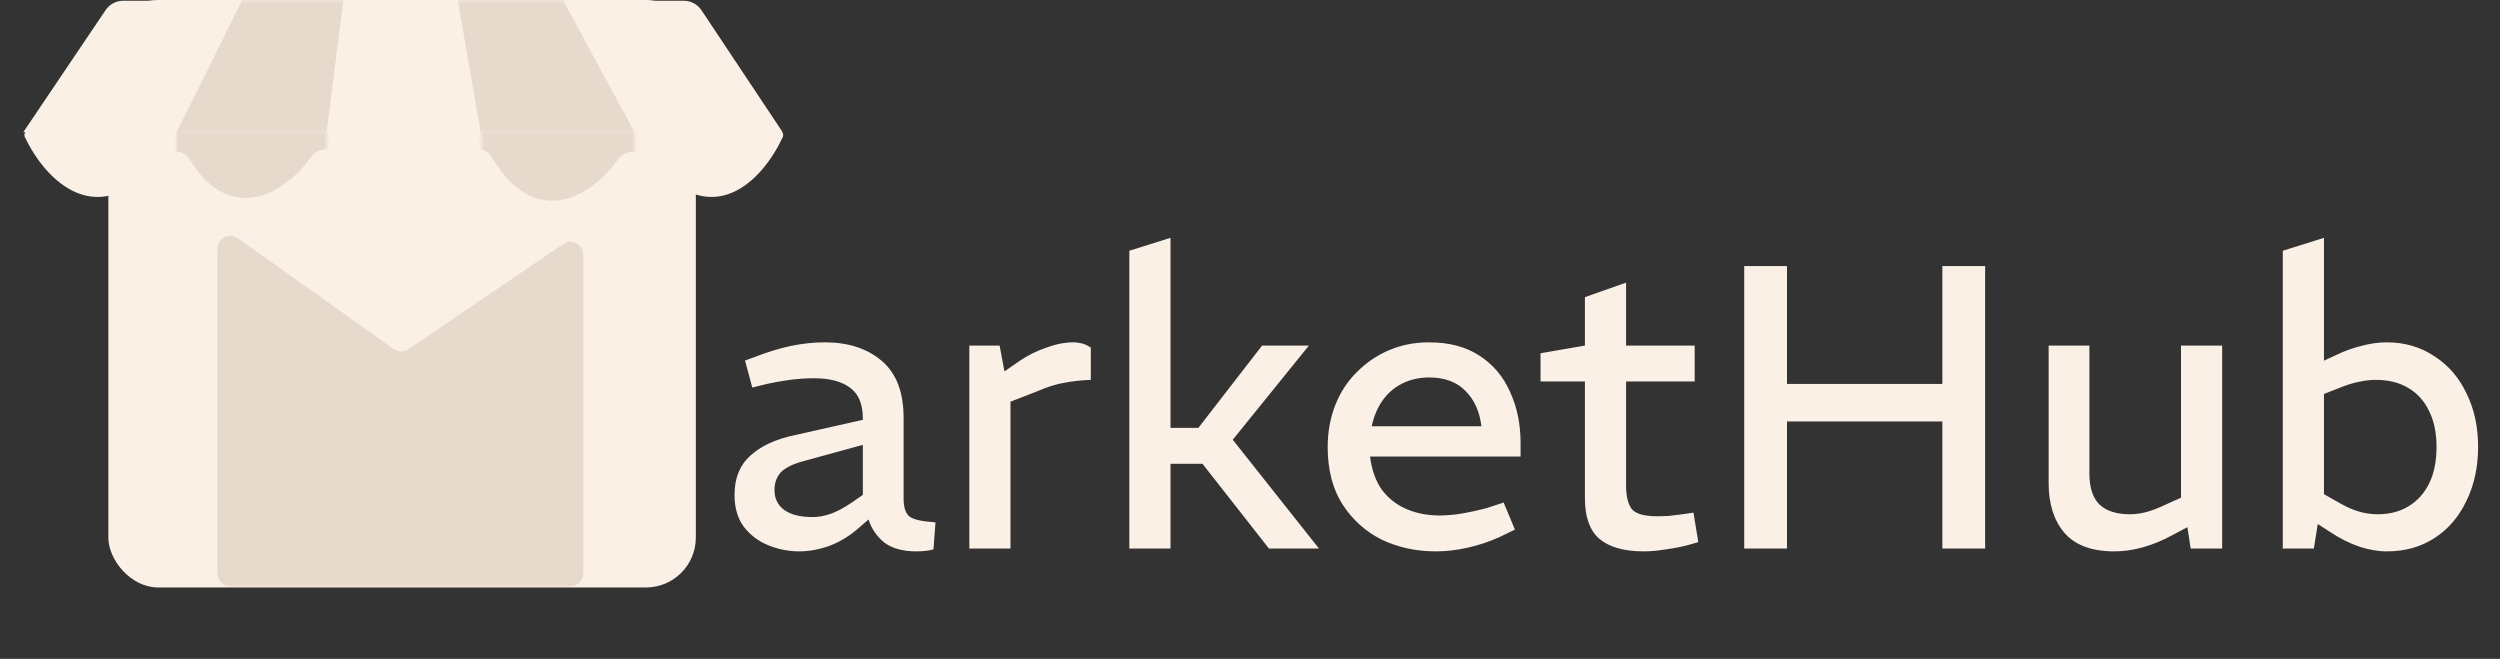 <svg width="793" height="209" viewBox="0 0 793 209" fill="none" xmlns="http://www.w3.org/2000/svg">
<rect x="0" y="0" width="793" height="209" fill="#333333" stroke="none"/>
<rect x="34.374" width="186.346" height="186.346" rx="15.83" fill="#FAF0E6"/>
<path d="M69 78.887V181.929C69 184.177 70.823 186 73.071 186H180.929C183.177 186 185 184.177 185 181.929V80.794C185 77.527 181.346 75.591 178.643 77.426L129.529 110.769C128.122 111.724 126.27 111.705 124.884 110.72L75.429 75.569C72.734 73.654 69 75.581 69 78.887Z" fill="#E7D9CC"/>
<mask id="mask0_22_475" style="mask-type:alpha" maskUnits="userSpaceOnUse" x="201" y="32" width="55" height="42">
<rect x="201.272" y="32.326" width="54.728" height="40.946" fill="#D9D9D9"/>
</mask>
<g mask="url(#mask0_22_475)">
<path d="M246.998 41.425H11.745C10.998 41.425 10.392 42.031 10.392 42.779C10.392 43.036 10.472 43.3 10.611 43.516C29.873 73.514 45.801 63.032 53.968 50.083C55.722 47.301 60.014 46.971 62.029 49.57C79.637 72.278 94.247 62.131 102.01 49.973C103.77 47.216 108.023 46.908 110.021 49.497C127.542 72.209 141.837 62.224 149.417 50.117C151.165 47.325 155.456 46.98 157.448 49.603C175.82 73.789 190.007 63.357 197.353 50.598C199.033 47.68 203.485 47.257 205.58 49.892C225.578 75.047 242.084 56.94 248.309 43.451C248.394 43.265 248.436 43.067 248.436 42.862C248.436 42.069 247.792 41.425 246.998 41.425Z" fill="#FAF0E6"/>
</g>
<mask id="mask1_22_475" style="mask-type:alpha" maskUnits="userSpaceOnUse" x="0" y="32" width="56" height="42">
<rect width="56" height="40.946" transform="matrix(-1 0 0 1 56 32.326)" fill="#D9D9D9"/>
</mask>
<g mask="url(#mask1_22_475)">
<path d="M9.172 41.425H249.969C250.714 41.425 251.317 42.028 251.317 42.773C251.317 43.034 251.234 43.301 251.091 43.519C231.291 73.653 214.933 62.933 206.613 49.903C204.861 47.16 200.644 46.824 198.63 49.38C180.457 72.446 165.388 62.065 157.453 49.794C155.696 47.077 151.517 46.762 149.52 49.309C131.436 72.378 116.692 62.157 108.945 49.937C107.2 47.184 102.974 46.845 100.981 49.424C82.022 73.96 67.403 63.285 59.9 50.41C58.221 47.53 53.843 47.103 51.75 49.697C31.218 75.138 14.258 56.978 7.872 43.455C7.783 43.267 7.74 43.065 7.74 42.857C7.74 42.066 8.381 41.425 9.172 41.425Z" fill="#FAF0E6"/>
</g>
<mask id="mask2_22_475" style="mask-type:alpha" maskUnits="userSpaceOnUse" x="152" y="30" width="50" height="42">
<rect x="152.424" y="30.304" width="48.848" height="40.946" fill="#D9D9D9"/>
</mask>
<g mask="url(#mask2_22_475)">
<path d="M245.6 41.425H12.957C12.208 41.425 11.601 42.032 11.601 42.782C11.601 43.037 11.68 43.299 11.817 43.515C30.825 73.447 46.551 63.079 54.645 50.171C56.401 47.37 60.728 47.043 62.744 49.662C80.086 72.196 94.48 62.163 102.162 50.06C103.923 47.285 108.208 46.982 110.188 49.606C127.28 72.26 139.596 61.813 148.101 49.346C149.992 46.573 154.339 46.873 156.019 49.78C169.33 72.819 187.4 62.934 196.073 50.479C198.006 47.703 202.632 47.332 204.727 49.987C224.474 75.003 240.767 56.922 246.915 43.449C246.999 43.265 247.04 43.068 247.04 42.865C247.04 42.07 246.395 41.425 245.6 41.425Z" fill="#E7D9CC"/>
</g>
<mask id="mask3_22_475" style="mask-type:alpha" maskUnits="userSpaceOnUse" x="103" y="30" width="50" height="42">
<rect x="103.576" y="30.304" width="48.848" height="40.946" fill="#D9D9D9"/>
</mask>
<g mask="url(#mask3_22_475)">
<path d="M196.752 41.425H-35.891C-36.64 41.425 -37.247 42.032 -37.247 42.782C-37.247 43.037 -37.168 43.299 -37.031 43.515C-18.023 73.447 -2.297 63.079 5.797 50.171C7.553 47.37 11.88 47.043 13.896 49.662C31.238 72.196 45.632 62.163 53.313 50.06C55.075 47.285 59.361 46.982 61.349 49.6C78.371 72.033 90.902 61.421 99.236 49.339C101.142 46.575 105.496 46.877 107.197 49.771C120.604 72.582 139.233 61.616 147.543 49.866C149.421 47.211 153.845 46.595 156.332 48.689C171.143 61.161 192.079 56.203 198.063 43.453C198.149 43.269 198.191 43.068 198.191 42.865C198.191 42.07 197.547 41.425 196.752 41.425Z" fill="#FAF0E6"/>
</g>
<mask id="mask4_22_475" style="mask-type:alpha" maskUnits="userSpaceOnUse" x="56" y="30" width="48" height="41">
<rect x="56" y="30" width="47.576" height="40.946" fill="#D9D9D9"/>
</mask>
<g mask="url(#mask4_22_475)">
<path d="M146.706 41.121H-79.793C-80.546 41.121 -81.156 41.731 -81.156 42.484C-81.156 42.736 -81.079 42.994 -80.947 43.208C-62.536 72.978 -47.286 62.889 -39.364 50.081C-37.605 47.237 -33.193 46.915 -31.175 49.583C-14.459 71.695 -0.574 61.935 6.914 49.968C8.679 47.148 13.043 46.852 14.984 49.554C31.625 72.719 42.994 65.023 51.707 50.283C53.506 47.24 58.254 47.384 60.081 50.411C73.009 71.83 90.614 61.285 98.667 49.786C100.558 47.086 105.11 46.462 107.652 48.559C121.724 60.169 142.256 55.756 148.028 43.145C148.111 42.964 148.152 42.766 148.152 42.567C148.152 41.769 147.504 41.121 146.706 41.121Z" fill="#E7D9CC"/>
</g>
<path fill-rule="evenodd" clip-rule="evenodd" d="M7.387 41.931L33.488 3.218C34.749 1.347 36.858 0.226 39.113 0.226H216.861C219.131 0.226 221.25 1.361 222.508 3.251L248.259 41.931H7.387Z" fill="#FAF0E6"/>
<mask id="mask5_22_475" style="mask-type:alpha" maskUnits="userSpaceOnUse" x="7" y="0" width="242" height="42">
<path fill-rule="evenodd" clip-rule="evenodd" d="M7.387 41.931L33.488 3.218C34.749 1.347 36.858 0.226 39.113 0.226H216.861C219.131 0.226 221.25 1.361 222.508 3.251L248.259 41.931H7.387Z" fill="#FAF0E6"/>
</mask>
<g mask="url(#mask5_22_475)">
<path d="M120 -87L103 46.5L56 42L120 -87Z" fill="#E7D9CC"/>
<path d="M129.5 -90.5L153 45L201.272 41.931L129.5 -90.5Z" fill="#E7D9CC"/>
</g>
<path d="M253.6 174.896C250.187 174.896 246.901 174.256 243.744 172.976C240.587 171.696 237.984 169.733 235.936 167.088C233.973 164.443 232.992 161.072 232.992 156.976C232.992 151.685 234.656 147.547 237.984 144.56C241.312 141.488 246.005 139.312 252.064 138.032L273.696 133.168V132.784C273.696 128.261 272.373 125.019 269.728 123.056C267.083 121.008 263.243 119.984 258.208 119.984C255.392 119.984 252.533 120.197 249.632 120.624C246.731 121.051 244.085 121.563 241.696 122.16L238.624 122.928L236.32 114.352L239.52 113.2C243.445 111.664 247.2 110.512 250.784 109.744C254.453 108.976 258.08 108.592 261.664 108.592C269.088 108.592 275.104 110.555 279.712 114.48C284.32 118.405 286.624 124.421 286.624 132.528V158.256C286.624 160.987 287.264 162.864 288.544 163.888C289.824 164.827 292.555 165.424 296.736 165.68L296.096 174.256C295.243 174.512 294.304 174.683 293.28 174.768C292.341 174.853 291.488 174.896 290.72 174.896C286.368 174.896 282.955 173.957 280.48 172.08C278.091 170.117 276.427 167.685 275.488 164.784L272.544 167.344C269.643 169.904 266.528 171.824 263.2 173.104C259.872 174.299 256.672 174.896 253.6 174.896ZM257.696 164.016C259.659 164.016 261.707 163.632 263.84 162.864C265.973 162.011 268.149 160.816 270.368 159.28L273.696 156.976V141.104L254.112 146.48C250.955 147.419 248.736 148.613 247.456 150.064C246.261 151.515 245.664 153.307 245.664 155.44C245.664 158.171 246.731 160.304 248.864 161.84C250.997 163.291 253.941 164.016 257.696 164.016ZM307.475 174V109.616H317.075L318.611 117.808L323.603 114.352C326.163 112.645 328.936 111.28 331.923 110.256C334.91 109.147 337.768 108.592 340.499 108.592C341.438 108.592 342.376 108.72 343.315 108.976C344.254 109.232 345.15 109.659 346.003 110.256V120.496C343.187 120.581 340.414 120.88 337.683 121.392C335.038 121.819 331.966 122.8 328.467 124.336L320.531 127.408V174H307.475ZM358.225 174V79.536L371.281 75.44V135.728H380.113L400.337 109.616H415.185L384.849 147.12H371.281V174H358.225ZM402.513 174L380.625 146.096L388.561 136.368L418.385 174H402.513ZM455.448 174.896C449.219 174.896 443.501 173.659 438.296 171.184C433.176 168.624 429.037 164.912 425.88 160.048C422.723 155.099 421.144 149.04 421.144 141.872C421.144 137.008 421.955 132.528 423.576 128.432C425.197 124.336 427.501 120.837 430.488 117.936C433.475 114.949 436.888 112.645 440.728 111.024C444.568 109.403 448.749 108.592 453.272 108.592C459.672 108.592 465.005 110 469.272 112.816C473.624 115.632 476.867 119.472 479 124.336C481.219 129.115 482.328 134.533 482.328 140.592V144.816H434.584C435.096 148.997 436.333 152.496 438.296 155.312C440.344 158.043 442.947 160.091 446.104 161.456C449.261 162.821 452.76 163.504 456.6 163.504C458.989 163.504 461.421 163.291 463.896 162.864C466.371 162.437 468.888 161.883 471.448 161.2L476.952 159.408L480.536 167.984L475.544 170.416C472.301 171.867 468.931 172.976 465.432 173.744C462.019 174.512 458.691 174.896 455.448 174.896ZM435.096 135.216H469.912C469.315 130.437 467.608 126.683 464.792 123.952C462.061 121.136 458.221 119.728 453.272 119.728C450.2 119.728 447.384 120.368 444.824 121.648C442.349 122.843 440.259 124.635 438.552 127.024C436.931 129.328 435.779 132.059 435.096 135.216ZM521.423 174.896C515.194 174.896 510.5 173.573 507.343 170.928C504.271 168.283 502.735 164.016 502.735 158.128V121.008H488.655V112.048L502.735 109.616V94.256L515.791 89.648V109.616H537.551V121.008H515.791V154.032C515.791 157.36 516.388 159.835 517.583 161.456C518.863 162.992 521.551 163.76 525.647 163.76C526.842 163.76 528.122 163.717 529.487 163.632C530.852 163.461 532.26 163.291 533.711 163.12L537.167 162.608L538.703 171.952L535.631 172.848C533.412 173.445 531.023 173.915 528.463 174.256C525.903 174.683 523.556 174.896 521.423 174.896ZM553.267 174V84.4H566.835V121.776H616.115V84.4H629.683V174H616.115V133.68H566.835V174H553.267ZM670.693 174.896C663.525 174.896 658.234 172.933 654.821 169.008C651.493 165.083 649.829 159.835 649.829 153.264V109.616H662.757V150.192C662.757 154.629 663.824 157.915 665.957 160.048C668.176 162.096 671.376 163.12 675.557 163.12C677.434 163.12 679.269 162.864 681.061 162.352C682.853 161.84 684.73 161.115 686.693 160.176L691.813 157.872V109.616H704.869V174H694.885L693.349 164.016L696.037 166.064L689.253 169.648C686.01 171.44 682.81 172.763 679.653 173.616C676.581 174.469 673.594 174.896 670.693 174.896ZM757.124 174.896C754.308 174.896 751.364 174.384 748.292 173.36C745.305 172.336 742.319 170.843 739.332 168.88L733.956 165.424L736.644 156.464L742.532 159.792C744.665 160.987 746.671 161.84 748.548 162.352C750.425 162.864 752.303 163.12 754.18 163.12C758.02 163.12 761.305 162.267 764.036 160.56C766.852 158.853 769.028 156.421 770.564 153.264C772.1 150.107 772.868 146.267 772.868 141.744C772.868 137.392 772.1 133.637 770.564 130.48C769.028 127.237 766.809 124.763 763.908 123.056C761.092 121.349 757.636 120.496 753.54 120.496C751.833 120.496 750.041 120.709 748.164 121.136C746.372 121.477 744.324 122.117 742.02 123.056L737.156 124.976V160.56L735.748 162.736L733.956 174H724.1V79.536L737.156 75.44V119.472L733.444 116.144L741.124 112.56C743.599 111.365 746.201 110.427 748.932 109.744C751.748 108.976 754.479 108.592 757.124 108.592C762.756 108.592 767.748 110.043 772.1 112.944C776.537 115.76 779.951 119.685 782.34 124.72C784.815 129.669 786.052 135.344 786.052 141.744C786.052 148.144 784.815 153.861 782.34 158.896C779.951 163.931 776.58 167.856 772.228 170.672C767.876 173.488 762.841 174.896 757.124 174.896Z" fill="#FAF0E6"/>
</svg>
